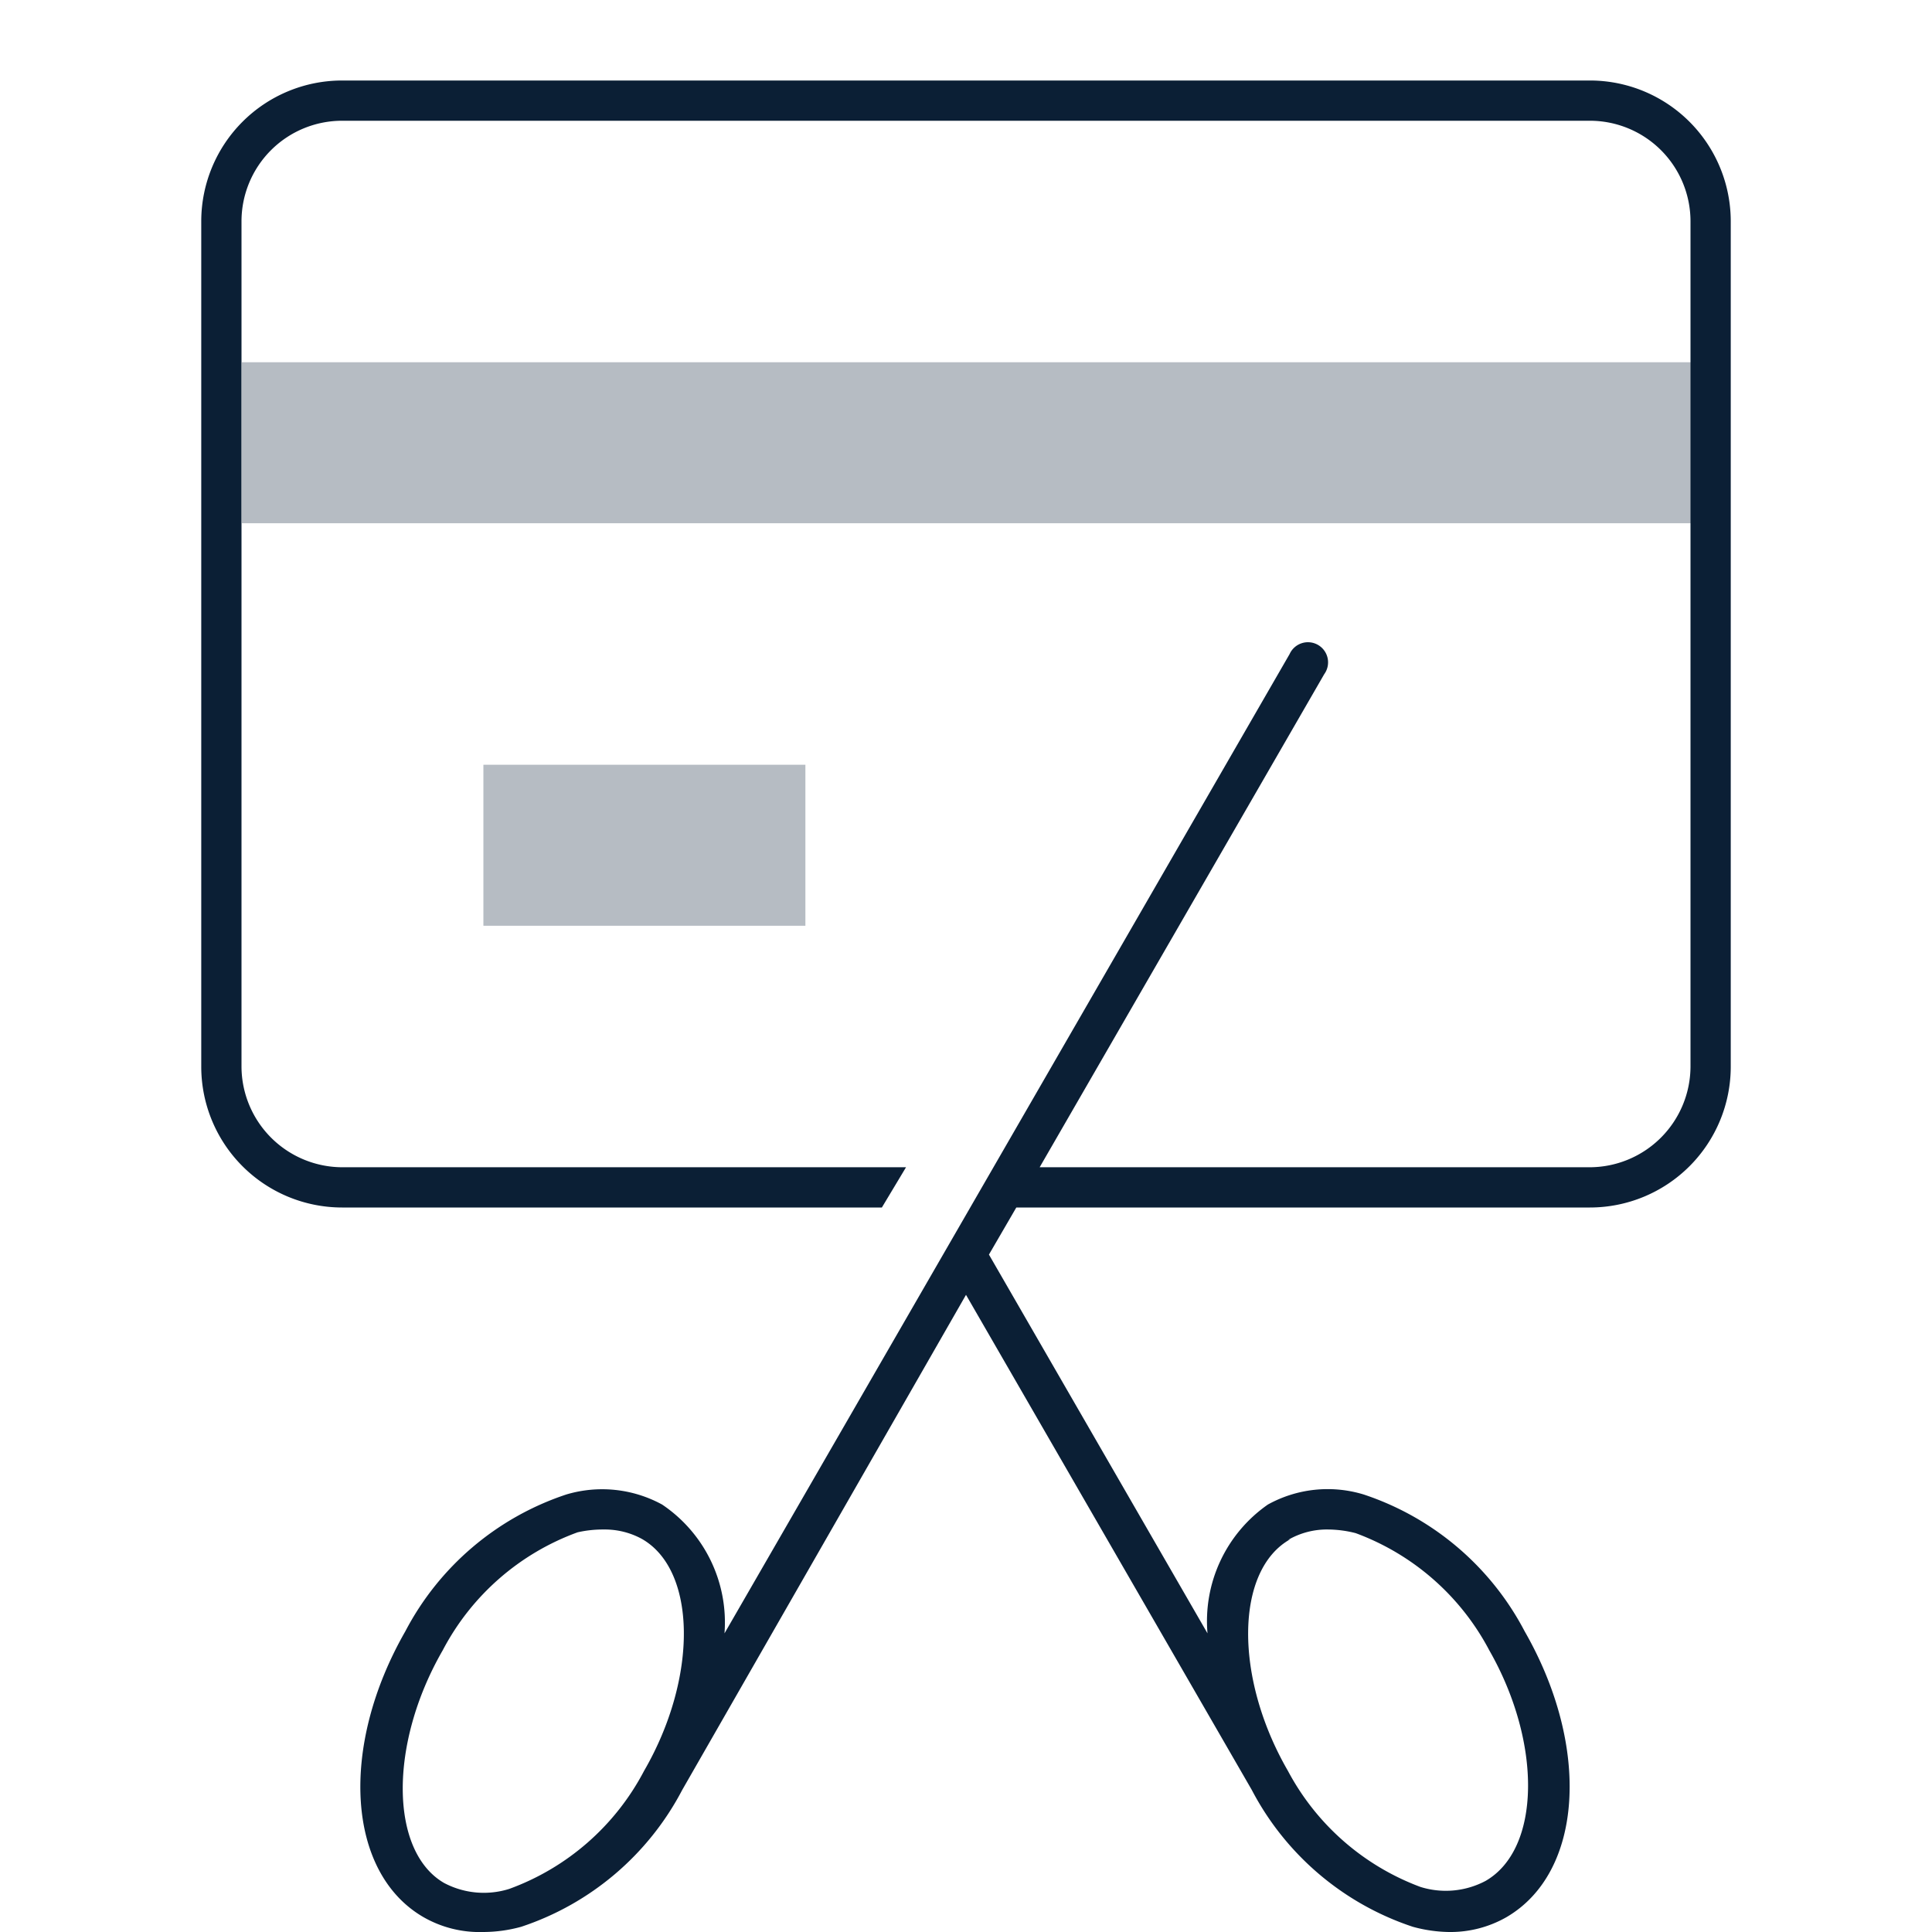 <svg xmlns="http://www.w3.org/2000/svg" viewBox="0 0 48 48"><defs><style>.cls-1{fill:none;}.cls-2{opacity:0.3;}.cls-3{fill:#0b1f35;}</style></defs><title>icon_balance-transfer_xxl_black</title><g id="Layer_2" data-name="Layer 2"><rect class="cls-1" width="48" height="48"/><g class="cls-2"><rect class="cls-3" x="12.01" y="19" width="8" height="4"/><rect class="cls-3" x="6.01" y="9" width="36" height="4"/></g><path class="cls-3" d="M39.5,2H8.5A3.5,3.5,0,0,0,5,5.5v21A3.5,3.5,0,0,0,8.5,30H21.91l.6-1H8.5A2.51,2.51,0,0,1,6,26.5V5.5A2.5,2.5,0,0,1,8.5,3h31A2.5,2.5,0,0,1,42,5.5v21A2.51,2.51,0,0,1,39.5,29H25.83L32.9,16.75a.5.5,0,1,0-.86-.5L18,40.58a3.53,3.53,0,0,0-1.55-3.2,3.11,3.11,0,0,0-2.38-.25,7,7,0,0,0-4,3.4c-1.65,2.88-1.45,6,.45,7.1A2.8,2.8,0,0,0,12,48a3.56,3.56,0,0,0,.95-.13,7,7,0,0,0,4-3.4h0L24,32.17l7.1,12.3h0a7,7,0,0,0,4,3.4A3.56,3.56,0,0,0,36,48a2.8,2.8,0,0,0,1.43-.37c1.9-1.11,2.1-4.22.45-7.1a7,7,0,0,0-4-3.4,3.07,3.07,0,0,0-2.38.25A3.53,3.53,0,0,0,30,40.58l-5.43-9.41L25.25,30H39.5A3.5,3.5,0,0,0,43,26.5V5.5A3.5,3.5,0,0,0,39.5,2ZM16,44a6.16,6.16,0,0,1-3.35,2.93,2.11,2.11,0,0,1-1.62-.15C9.69,46,9.65,43.34,11,41a6.16,6.16,0,0,1,3.35-2.93A2.83,2.83,0,0,1,15,38a1.92,1.92,0,0,1,.94.23C17.31,39,17.35,41.67,16,44Zm16-5.74A1.92,1.92,0,0,1,33,38a2.83,2.83,0,0,1,.68.09A6.16,6.16,0,0,1,37,41c1.32,2.31,1.28,4.94-.09,5.73a2.11,2.11,0,0,1-1.62.15A6.16,6.16,0,0,1,32,44C30.65,41.67,30.69,39,32.06,38.24Z"/></g></svg>